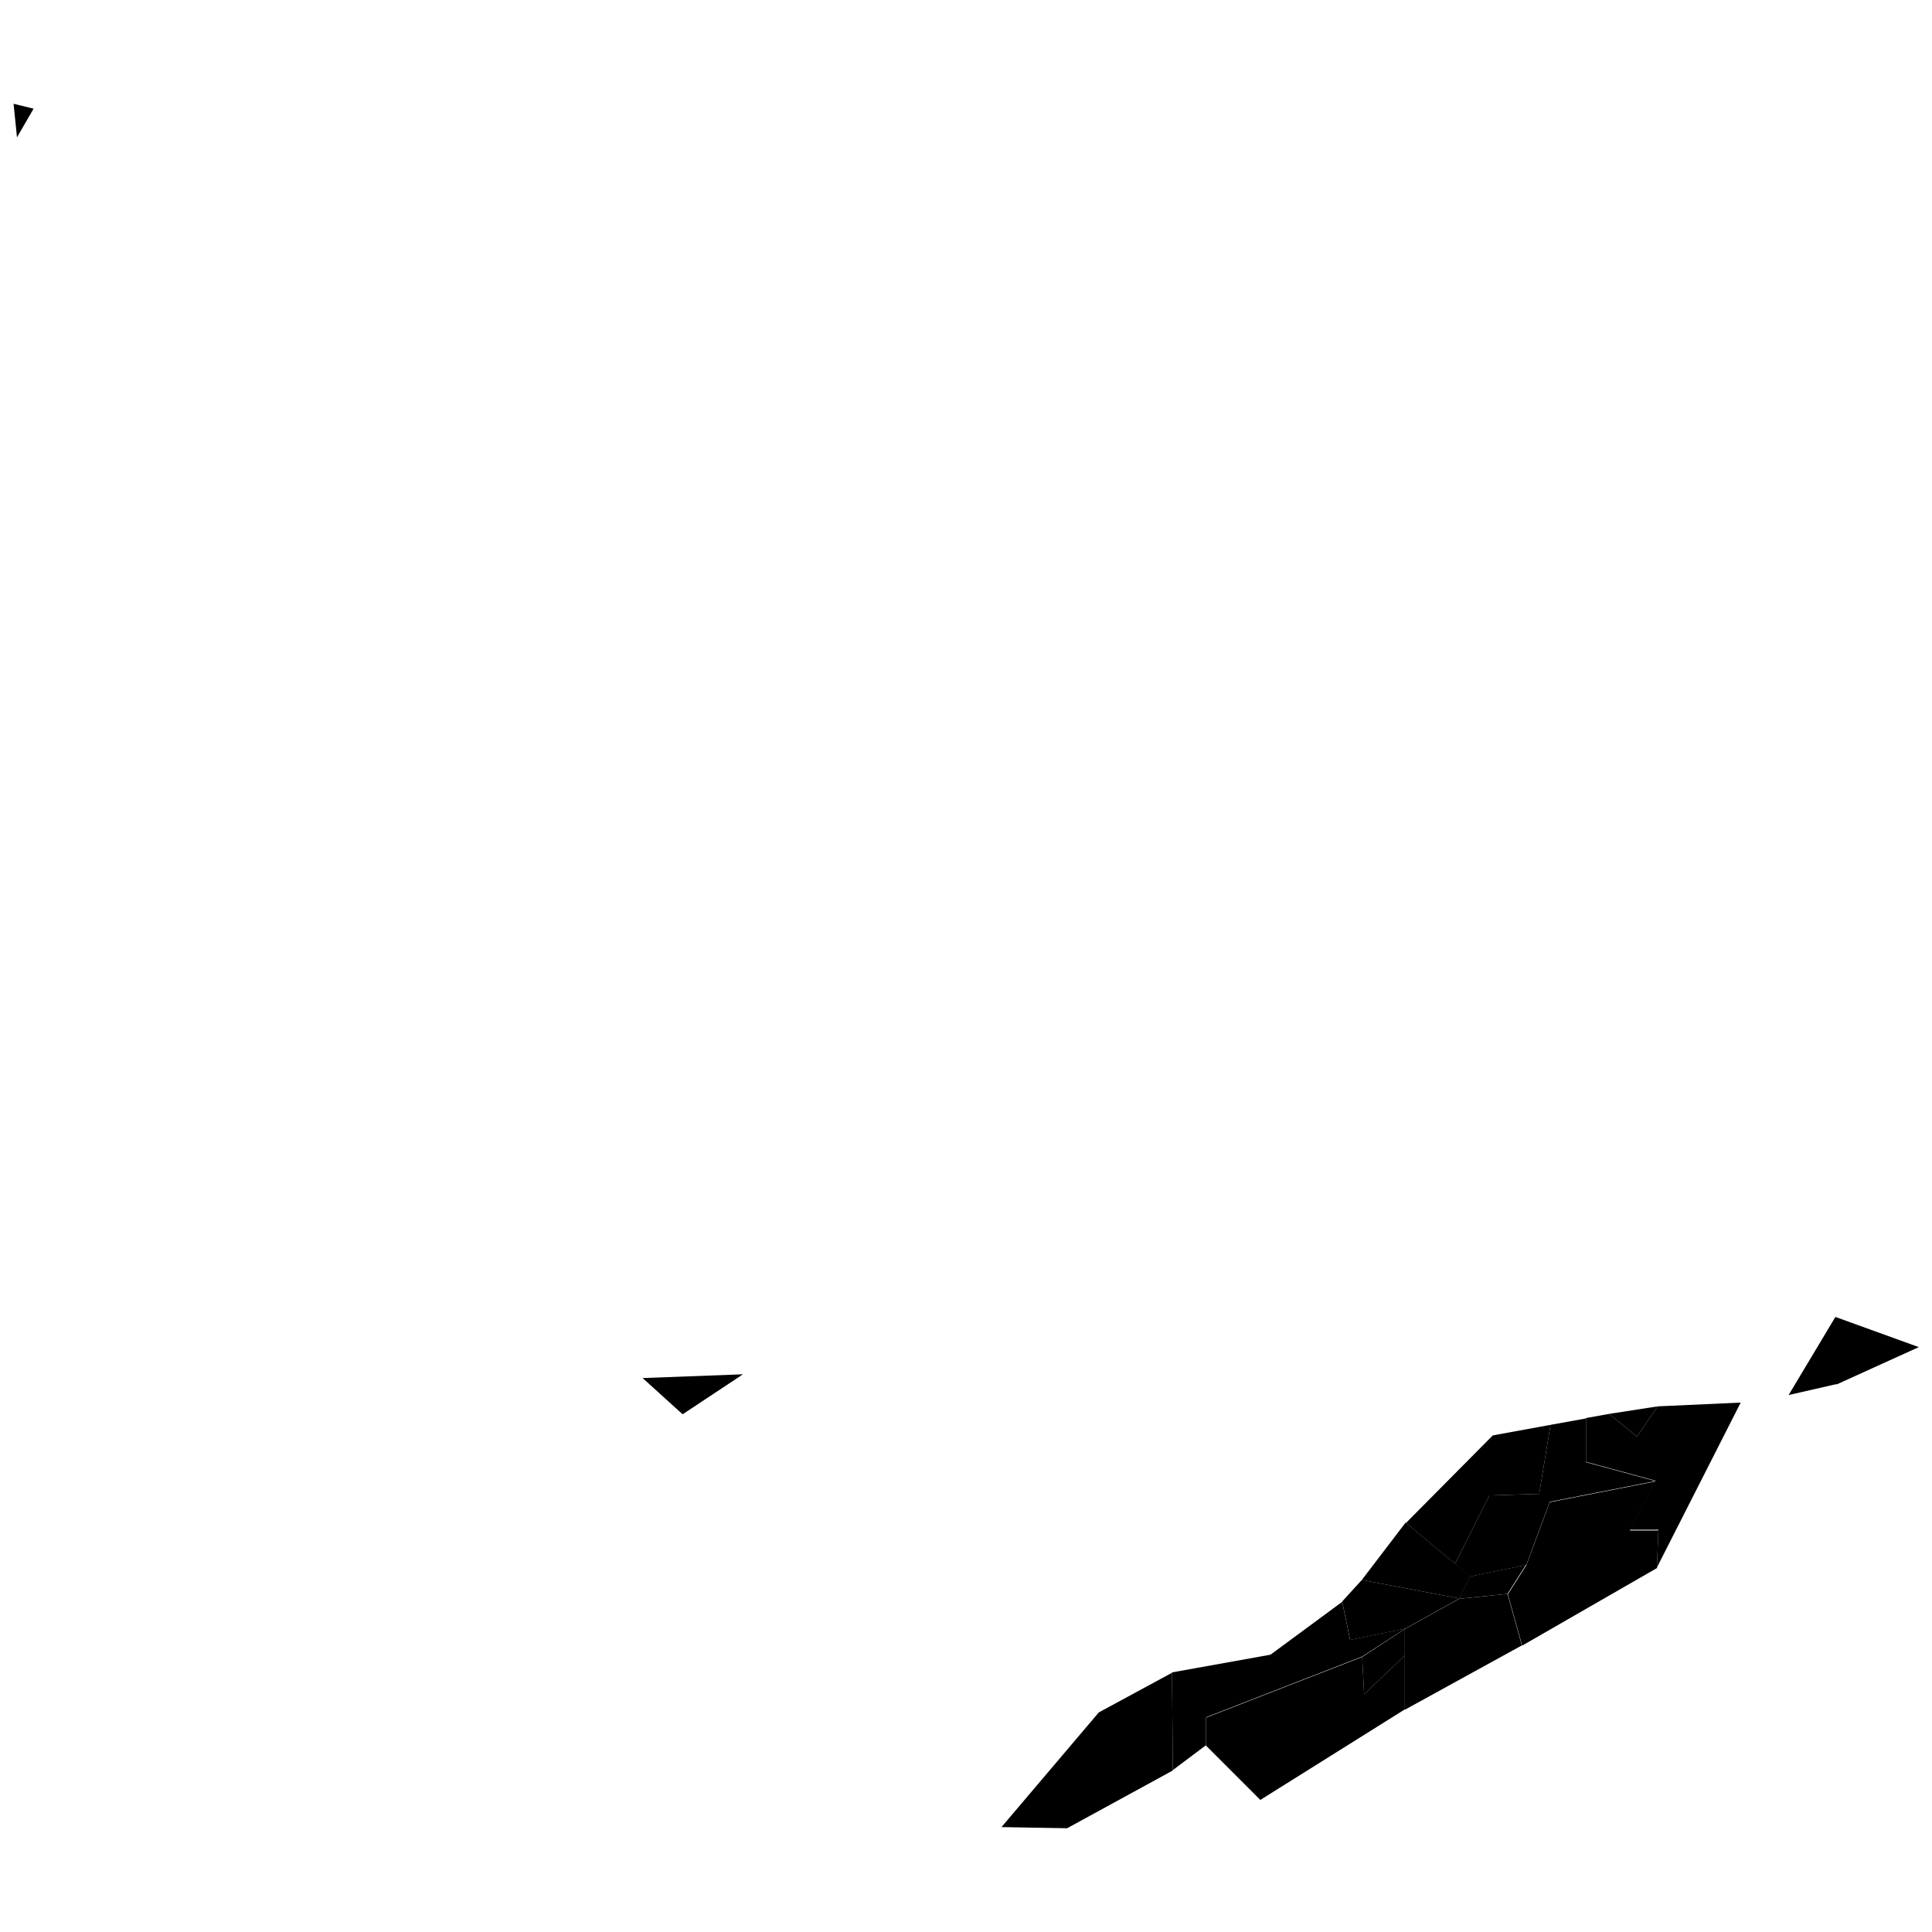 <svg xmlns="http://www.w3.org/2000/svg" xmlns:amcharts="http://amcharts.com/ammap" id="Layer_1" viewBox="0 0 512 512"><g id="_x3C_defs"><amcharts:ammap bottomLatitude="18.158" leftLongitude="-63.491" projection="mercator" rightLongitude="-62.796" topLatitude="18.612"/></g><g><path id="AI-00" d="m197 364.2-26.7 1 10.6 9.6 16-10.6ZM3.6 27.5l.9 8.9 4.4-7.6z"/><path id="AI-WE" d="m282.8 484.5 28-15.3-.2-25.9-19.4 10.5-25.8 30.4z"/><path id="AI-TV" d="m385.6 414.4-13.1-10.9-11.6 15.2 25.8 4.9 2.9-5.9-4-3.4Z"/><path id="AI-TQ" d="m399.5 422.4 4.9-7.7-14.9 3.1-2.9 5.9 12.8-1.3Z"/><path id="AI-TF" d="m403.3 436-3.8-13.6-12.8 1.3-14.4 8v21.4l31.1-17.1Z"/><path id="AI-ST" d="m438.7 392.5-18.4-5v-11.6l-9.4 1.7-3 18.3-13.2.4-9.1 18.1 4 3.4 14.9-3.1 6.2-16.7z"/><path id="AI-SO" d="m372.3 431.6-14.6 3-21.5 4-25.6 4.6.2 25.9 8.8-6.6v-7.4L361 439l11.4-7.4Z"/><path id="AI-SH" d="m439.1 415.4.4-9.8h-7.6l6.8-13-28 5.5-6.2 16.7-4.9 7.7 3.8 13.6 35.8-20.6Z"/><path id="AI-SG" d="m357.8 434.7-2.1-10.2-19.4 14.3 21.5-4Z"/><path id="AI-NS" d="m385.6 414.4 9.1-18.1 13.2-.4 3-18.3-15.3 2.8-23 23.2 13.1 10.9Z"/><path id="AI-NH" d="m386.7 423.6-25.8-4.9-5.2 5.7 2.1 10.2 14.6-3 14.4-8Z"/><path id="AI-IH" d="m426.4 374.7 7.4 6 5.5-8z"/><path id="AI-GH" d="M372.3 438.7v-7l-11.3 7.4.5 9.9z"/><path id="AI-EE" d="m439.1 415.4 22.2-43.7-22 1-5.5 8-7.4-6-6.1 1.1v11.6l18.4 5-6.8 13h7.6l-.4 9.8Zm47.6-48.5 21.8-9.9-22.1-8-12.4 20.7 12.7-2.9Z"/><path id="AI-BP" d="M372.3 453.1v-14.4L361.5 449l-.5-9.9-41.4 16.1v7.4L334 477l38.3-24Z"/></g></svg>